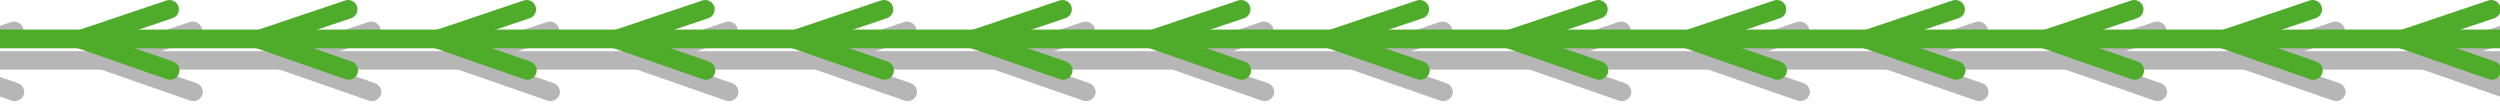 <?xml version="1.0" encoding="UTF-8" standalone="no"?>
<!-- Created with Inkscape (http://www.inkscape.org/) -->
<svg
   xmlns:dc="http://purl.org/dc/elements/1.1/"
   xmlns:cc="http://web.resource.org/cc/"
   xmlns:rdf="http://www.w3.org/1999/02/22-rdf-syntax-ns#"
   xmlns:svg="http://www.w3.org/2000/svg"
   xmlns="http://www.w3.org/2000/svg"
   xmlns:xlink="http://www.w3.org/1999/xlink"
   xmlns:sodipodi="http://sodipodi.sourceforge.net/DTD/sodipodi-0.dtd"
   xmlns:inkscape="http://www.inkscape.org/namespaces/inkscape"
   width="350"
   height="15"
   id="svg2"
   sodipodi:version="0.32"
   inkscape:version="0.45.1"
   version="1.0"
   sodipodi:docbase="/home/mitch/sw/divbrowser/img"
   sodipodi:docname="herringbone16m.svg"
   inkscape:output_extension="org.inkscape.output.svg.inkscape"
   inkscape:export-filename="/home/mitch/sw/divbrowser/img/herringbone16.png"
   inkscape:export-xdpi="90"
   inkscape:export-ydpi="90">
  <defs
     id="defs4">
    <linearGradient
       id="linearGradient5017">
      <stop
         style="stop-color:#ffffff;stop-opacity:1;"
         offset="0"
         id="stop5019" />
      <stop
         id="stop5025"
         offset="0.5"
         style="stop-color:#2251ff;stop-opacity:1;" />
      <stop
         style="stop-color:#ffffff;stop-opacity:1;"
         offset="1"
         id="stop5021" />
    </linearGradient>
    <linearGradient
       inkscape:collect="always"
       xlink:href="#linearGradient5017"
       id="linearGradient5023"
       x1="70.019"
       y1="0"
       x2="70.019"
       y2="11.006"
       gradientUnits="userSpaceOnUse"
       gradientTransform="matrix(1.2,0,0,0.818,20,-40)" />
    <filter
       inkscape:collect="always"
       x="-0.004"
       width="1.009"
       y="-0.737"
       height="2.473"
       id="filter4023">
      <feGaussianBlur
         inkscape:collect="always"
         stdDeviation="0.652"
         id="feGaussianBlur4025" />
    </filter>
    <filter
       inkscape:collect="always"
       x="-0.129"
       width="1.258"
       y="-0.171"
       height="1.342"
       id="filter4027">
      <feGaussianBlur
         inkscape:collect="always"
         stdDeviation="0.652"
         id="feGaussianBlur4029" />
    </filter>
    <filter
       inkscape:collect="always"
       x="-0.129"
       width="1.258"
       y="-0.171"
       height="1.342"
       id="filter4031">
      <feGaussianBlur
         inkscape:collect="always"
         stdDeviation="0.652"
         id="feGaussianBlur4033" />
    </filter>
    <filter
       inkscape:collect="always"
       x="-0.129"
       width="1.258"
       y="-0.171"
       height="1.342"
       id="filter4035">
      <feGaussianBlur
         inkscape:collect="always"
         stdDeviation="0.652"
         id="feGaussianBlur4037" />
    </filter>
    <filter
       inkscape:collect="always"
       x="-0.129"
       width="1.258"
       y="-0.171"
       height="1.342"
       id="filter4039">
      <feGaussianBlur
         inkscape:collect="always"
         stdDeviation="0.652"
         id="feGaussianBlur4041" />
    </filter>
    <filter
       inkscape:collect="always"
       x="-0.129"
       width="1.258"
       y="-0.171"
       height="1.342"
       id="filter4043">
      <feGaussianBlur
         inkscape:collect="always"
         stdDeviation="0.652"
         id="feGaussianBlur4045" />
    </filter>
    <filter
       inkscape:collect="always"
       x="-0.129"
       width="1.258"
       y="-0.171"
       height="1.342"
       id="filter4047">
      <feGaussianBlur
         inkscape:collect="always"
         stdDeviation="0.652"
         id="feGaussianBlur4049" />
    </filter>
    <filter
       inkscape:collect="always"
       x="-0.129"
       width="1.258"
       y="-0.171"
       height="1.342"
       id="filter4051">
      <feGaussianBlur
         inkscape:collect="always"
         stdDeviation="0.652"
         id="feGaussianBlur4053" />
    </filter>
    <filter
       inkscape:collect="always"
       x="-0.129"
       width="1.258"
       y="-0.171"
       height="1.342"
       id="filter4055">
      <feGaussianBlur
         inkscape:collect="always"
         stdDeviation="0.652"
         id="feGaussianBlur4057" />
    </filter>
    <filter
       inkscape:collect="always"
       x="-0.129"
       width="1.258"
       y="-0.171"
       height="1.342"
       id="filter4059">
      <feGaussianBlur
         inkscape:collect="always"
         stdDeviation="0.652"
         id="feGaussianBlur4061" />
    </filter>
    <filter
       inkscape:collect="always"
       x="-0.129"
       width="1.258"
       y="-0.171"
       height="1.342"
       id="filter4063">
      <feGaussianBlur
         inkscape:collect="always"
         stdDeviation="0.652"
         id="feGaussianBlur4065" />
    </filter>
    <filter
       inkscape:collect="always"
       x="-0.129"
       width="1.258"
       y="-0.171"
       height="1.342"
       id="filter4067">
      <feGaussianBlur
         inkscape:collect="always"
         stdDeviation="0.652"
         id="feGaussianBlur4069" />
    </filter>
    <filter
       inkscape:collect="always"
       x="-0.129"
       width="1.258"
       y="-0.171"
       height="1.342"
       id="filter4071">
      <feGaussianBlur
         inkscape:collect="always"
         stdDeviation="0.652"
         id="feGaussianBlur4073" />
    </filter>
    <filter
       inkscape:collect="always"
       x="-0.129"
       width="1.258"
       y="-0.171"
       height="1.342"
       id="filter4075">
      <feGaussianBlur
         inkscape:collect="always"
         stdDeviation="0.652"
         id="feGaussianBlur4077" />
    </filter>
    <filter
       inkscape:collect="always"
       x="-0.129"
       width="1.258"
       y="-0.171"
       height="1.342"
       id="filter4079">
      <feGaussianBlur
         inkscape:collect="always"
         stdDeviation="0.652"
         id="feGaussianBlur4081" />
    </filter>
    <filter
       inkscape:collect="always"
       x="-0.129"
       width="1.258"
       y="-0.171"
       height="1.342"
       id="filter4083">
      <feGaussianBlur
         inkscape:collect="always"
         stdDeviation="0.652"
         id="feGaussianBlur4085" />
    </filter>
    <filter
       inkscape:collect="always"
       x="-0.129"
       width="1.258"
       y="-0.171"
       height="1.342"
       id="filter4087">
      <feGaussianBlur
         inkscape:collect="always"
         stdDeviation="0.652"
         id="feGaussianBlur4089" />
    </filter>
    <filter
       inkscape:collect="always"
       x="-0.129"
       width="1.258"
       y="-0.171"
       height="1.342"
       id="filter4091">
      <feGaussianBlur
         inkscape:collect="always"
         stdDeviation="0.652"
         id="feGaussianBlur4093" />
    </filter>
    <filter
       inkscape:collect="always"
       x="-0.129"
       width="1.258"
       y="-0.171"
       height="1.342"
       id="filter4095">
      <feGaussianBlur
         inkscape:collect="always"
         stdDeviation="0.652"
         id="feGaussianBlur4097" />
    </filter>
  </defs>
  <sodipodi:namedview
     id="base"
     pagecolor="#fafdff"
     bordercolor="#666666"
     borderopacity="1.0"
     gridtolerance="10000"
     guidetolerance="10"
     objecttolerance="10"
     inkscape:pageopacity="1"
     inkscape:pageshadow="2"
     inkscape:zoom="11.313708"
     inkscape:cx="11.310463"
     inkscape:cy="0.4192205"
     inkscape:document-units="px"
     inkscape:current-layer="layer1"
     width="350px"
     height="15px"
     showgrid="true"
     inkscape:grid-points="false"
     inkscape:window-width="1440"
     inkscape:window-height="823"
     inkscape:window-x="0"
     inkscape:window-y="50"
     inkscape:guide-points="false"
     inkscape:grid-bbox="true" />
  <g
     inkscape:label="Layer 1"
     inkscape:groupmode="layer"
     id="layer1">
    <g
       id="g6175"
       transform="matrix(-0.972,0,0,0.944,432.418,0.186)">
      <path
         transform="matrix(1.3,0,0,1.286,1.216,-8.357)"
         inkscape:export-ydpi="90"
         inkscape:export-xdpi="90"
         sodipodi:nodetypes="cc"
         id="path2484"
         d="M -1.937,13.309 L 359.619,13.309"
         style="fill:none;fill-opacity:1;fill-rule:evenodd;stroke:#b6b6b6;stroke-width:2.126;stroke-linecap:butt;stroke-linejoin:miter;stroke-miterlimit:4;stroke-dasharray:none;stroke-opacity:1;filter:url(#filter4023)" />
      <path
         transform="matrix(1.286,0,0,1.286,0.757,-14.998)"
         sodipodi:nodetypes="ccc"
         id="path2486"
         d="M 3.702,22.103 L 13.73,18.514 L 3.77,15.063"
         style="fill:none;fill-rule:evenodd;stroke:#b6b6b6;stroke-width:2.126;stroke-linecap:round;stroke-linejoin:miter;stroke-miterlimit:4;stroke-dasharray:none;stroke-opacity:1;filter:url(#filter4027)" />
      <path
         transform="matrix(1.286,0,0,1.286,0.757,-14.998)"
         sodipodi:nodetypes="ccc"
         id="path2488"
         d="M 23.702,22.103 L 33.73,18.514 L 23.77,15.063"
         style="fill:none;fill-rule:evenodd;stroke:#b6b6b6;stroke-width:2.126;stroke-linecap:round;stroke-linejoin:miter;stroke-miterlimit:4;stroke-dasharray:none;stroke-opacity:1;filter:url(#filter4031)" />
      <path
         transform="matrix(1.286,0,0,1.286,0.757,-14.998)"
         sodipodi:nodetypes="ccc"
         id="path2490"
         d="M 43.702,22.103 L 53.73,18.514 L 43.77,15.063"
         style="fill:none;fill-rule:evenodd;stroke:#b6b6b6;stroke-width:2.126;stroke-linecap:round;stroke-linejoin:miter;stroke-miterlimit:4;stroke-dasharray:none;stroke-opacity:1;filter:url(#filter4035)" />
      <path
         transform="matrix(1.286,0,0,1.286,0.757,-14.998)"
         sodipodi:nodetypes="ccc"
         id="path2492"
         d="M 63.702,22.103 L 73.73,18.514 L 63.77,15.063"
         style="fill:none;fill-rule:evenodd;stroke:#b6b6b6;stroke-width:2.126;stroke-linecap:round;stroke-linejoin:miter;stroke-miterlimit:4;stroke-dasharray:none;stroke-opacity:1;filter:url(#filter4039)" />
      <path
         transform="matrix(1.286,0,0,1.286,0.757,-14.998)"
         sodipodi:nodetypes="ccc"
         id="path2494"
         d="M 83.702,22.103 L 93.73,18.514 L 83.77,15.063"
         style="fill:none;fill-rule:evenodd;stroke:#b6b6b6;stroke-width:2.126;stroke-linecap:round;stroke-linejoin:miter;stroke-miterlimit:4;stroke-dasharray:none;stroke-opacity:1;filter:url(#filter4043)" />
      <path
         transform="matrix(1.286,0,0,1.286,0.757,-14.998)"
         sodipodi:nodetypes="ccc"
         id="path2496"
         d="M 103.702,22.103 L 113.73,18.514 L 103.77,15.063"
         style="fill:none;fill-rule:evenodd;stroke:#b6b6b6;stroke-width:2.126;stroke-linecap:round;stroke-linejoin:miter;stroke-miterlimit:4;stroke-dasharray:none;stroke-opacity:1;filter:url(#filter4047)" />
      <path
         transform="matrix(1.286,0,0,1.286,0.757,-14.998)"
         sodipodi:nodetypes="ccc"
         id="path2498"
         d="M 123.702,22.103 L 133.73,18.514 L 123.77,15.063"
         style="fill:none;fill-rule:evenodd;stroke:#b6b6b6;stroke-width:2.126;stroke-linecap:round;stroke-linejoin:miter;stroke-miterlimit:4;stroke-dasharray:none;stroke-opacity:1;filter:url(#filter4051)" />
      <path
         transform="matrix(1.286,0,0,1.286,0.757,-14.998)"
         sodipodi:nodetypes="ccc"
         id="path2500"
         d="M 143.702,22.103 L 153.73,18.514 L 143.77,15.063"
         style="fill:none;fill-rule:evenodd;stroke:#b6b6b6;stroke-width:2.126;stroke-linecap:round;stroke-linejoin:miter;stroke-miterlimit:4;stroke-dasharray:none;stroke-opacity:1;filter:url(#filter4055)" />
      <path
         transform="matrix(1.286,0,0,1.286,0.757,-14.998)"
         sodipodi:nodetypes="ccc"
         id="path2502"
         d="M 163.702,22.103 L 173.73,18.514 L 163.77,15.063"
         style="fill:none;fill-rule:evenodd;stroke:#b6b6b6;stroke-width:2.126;stroke-linecap:round;stroke-linejoin:miter;stroke-miterlimit:4;stroke-dasharray:none;stroke-opacity:1;filter:url(#filter4059)" />
      <path
         transform="matrix(1.286,0,0,1.286,0.757,-14.998)"
         sodipodi:nodetypes="ccc"
         id="path2504"
         d="M 183.702,22.103 L 193.73,18.514 L 183.77,15.063"
         style="fill:none;fill-rule:evenodd;stroke:#b6b6b6;stroke-width:2.126;stroke-linecap:round;stroke-linejoin:miter;stroke-miterlimit:4;stroke-dasharray:none;stroke-opacity:1;filter:url(#filter4063)" />
      <path
         transform="matrix(1.286,0,0,1.286,0.757,-14.998)"
         sodipodi:nodetypes="ccc"
         id="path2506"
         d="M 203.702,22.103 L 213.73,18.514 L 203.77,15.063"
         style="fill:none;fill-rule:evenodd;stroke:#b6b6b6;stroke-width:2.126;stroke-linecap:round;stroke-linejoin:miter;stroke-miterlimit:4;stroke-dasharray:none;stroke-opacity:1;filter:url(#filter4067)" />
      <path
         transform="matrix(1.286,0,0,1.286,0.757,-14.998)"
         sodipodi:nodetypes="ccc"
         id="path2508"
         d="M 223.702,22.103 L 233.73,18.514 L 223.77,15.063"
         style="fill:none;fill-rule:evenodd;stroke:#b6b6b6;stroke-width:2.126;stroke-linecap:round;stroke-linejoin:miter;stroke-miterlimit:4;stroke-dasharray:none;stroke-opacity:1;filter:url(#filter4071)" />
      <path
         transform="matrix(1.286,0,0,1.286,0.757,-14.998)"
         sodipodi:nodetypes="ccc"
         id="path2510"
         d="M 243.702,22.103 L 253.73,18.514 L 243.77,15.063"
         style="fill:none;fill-rule:evenodd;stroke:#b6b6b6;stroke-width:2.126;stroke-linecap:round;stroke-linejoin:miter;stroke-miterlimit:4;stroke-dasharray:none;stroke-opacity:1;filter:url(#filter4075)" />
      <path
         transform="matrix(1.286,0,0,1.286,0.757,-14.998)"
         sodipodi:nodetypes="ccc"
         id="path2512"
         d="M 263.702,22.103 L 273.73,18.514 L 263.77,15.063"
         style="fill:none;fill-rule:evenodd;stroke:#b6b6b6;stroke-width:2.126;stroke-linecap:round;stroke-linejoin:miter;stroke-miterlimit:4;stroke-dasharray:none;stroke-opacity:1;filter:url(#filter4079)" />
      <path
         transform="matrix(1.286,0,0,1.286,0.757,-14.998)"
         sodipodi:nodetypes="ccc"
         id="path2514"
         d="M 283.702,22.103 L 293.73,18.514 L 283.77,15.063"
         style="fill:none;fill-rule:evenodd;stroke:#b6b6b6;stroke-width:2.126;stroke-linecap:round;stroke-linejoin:miter;stroke-miterlimit:4;stroke-dasharray:none;stroke-opacity:1;filter:url(#filter4083)" />
      <path
         transform="matrix(1.286,0,0,1.286,0.757,-14.998)"
         sodipodi:nodetypes="ccc"
         id="path2516"
         d="M 303.702,22.103 L 313.73,18.514 L 303.77,15.063"
         style="fill:none;fill-rule:evenodd;stroke:#b6b6b6;stroke-width:2.126;stroke-linecap:round;stroke-linejoin:miter;stroke-miterlimit:4;stroke-dasharray:none;stroke-opacity:1;filter:url(#filter4087)" />
      <path
         transform="matrix(1.286,0,0,1.286,0.757,-14.998)"
         sodipodi:nodetypes="ccc"
         id="path2518"
         d="M 323.702,22.103 L 333.73,18.514 L 323.77,15.063"
         style="fill:none;fill-rule:evenodd;stroke:#b6b6b6;stroke-width:2.126;stroke-linecap:round;stroke-linejoin:miter;stroke-miterlimit:4;stroke-dasharray:none;stroke-opacity:1;filter:url(#filter4091)" />
      <path
         transform="matrix(1.286,0,0,1.286,0.757,-14.998)"
         sodipodi:nodetypes="ccc"
         id="path2520"
         d="M 343.702,22.103 L 353.73,18.514 L 343.77,15.063"
         style="fill:none;fill-rule:evenodd;stroke:#b6b6b6;stroke-width:2.126;stroke-linecap:round;stroke-linejoin:miter;stroke-miterlimit:4;stroke-dasharray:none;stroke-opacity:1;filter:url(#filter4095)" />
    </g>
    <rect
       style="fill:url(#linearGradient5023);fill-opacity:1;stroke:none;stroke-width:2;stroke-miterlimit:4;stroke-dasharray:none;stroke-opacity:1"
       id="rect4046"
       width="360"
       height="9"
       x="20"
       y="-40" />
    <path
       style="fill:none;fill-opacity:1;fill-rule:evenodd;stroke:#4fac2a;stroke-width:2.619;stroke-linecap:butt;stroke-linejoin:miter;stroke-miterlimit:4;stroke-dasharray:none;stroke-opacity:1"
       d="M 450.53,5.452 L -1.489,5.452"
       id="path2160"
       sodipodi:nodetypes="cc"
       inkscape:export-xdpi="90"
       inkscape:export-ydpi="90" />
    <path
       style="fill:none;fill-rule:evenodd;stroke:#4fac2a;stroke-width:2.619;stroke-linecap:round;stroke-linejoin:miter;stroke-miterlimit:4;stroke-dasharray:none;stroke-opacity:1"
       d="M 448.887,9.857 L 436.35,5.5 L 448.802,1.31"
       id="path4322"
       sodipodi:nodetypes="ccc" />
    <path
       style="fill:none;fill-rule:evenodd;stroke:#4fac2a;stroke-width:2.619;stroke-linecap:round;stroke-linejoin:miter;stroke-miterlimit:4;stroke-dasharray:none;stroke-opacity:1"
       d="M 423.883,9.857 L 411.346,5.5 L 423.798,1.31"
       id="path7245"
       sodipodi:nodetypes="ccc" />
    <path
       style="fill:none;fill-rule:evenodd;stroke:#4fac2a;stroke-width:2.619;stroke-linecap:round;stroke-linejoin:miter;stroke-miterlimit:4;stroke-dasharray:none;stroke-opacity:1"
       d="M 398.879,9.857 L 386.342,5.5 L 398.794,1.31"
       id="path7247"
       sodipodi:nodetypes="ccc" />
    <path
       style="fill:none;fill-rule:evenodd;stroke:#4fac2a;stroke-width:2.619;stroke-linecap:round;stroke-linejoin:miter;stroke-miterlimit:4;stroke-dasharray:none;stroke-opacity:1"
       d="M 373.874,9.857 L 361.337,5.5 L 373.79,1.31"
       id="path7251"
       sodipodi:nodetypes="ccc" />
    <path
       style="fill:none;fill-rule:evenodd;stroke:#4fac2a;stroke-width:2.619;stroke-linecap:round;stroke-linejoin:miter;stroke-miterlimit:4;stroke-dasharray:none;stroke-opacity:1"
       d="M 348.87,9.857 L 336.333,5.5 L 348.785,1.31"
       id="path7253"
       sodipodi:nodetypes="ccc" />
    <path
       style="fill:none;fill-rule:evenodd;stroke:#4fac2a;stroke-width:2.619;stroke-linecap:round;stroke-linejoin:miter;stroke-miterlimit:4;stroke-dasharray:none;stroke-opacity:1"
       d="M 323.866,9.857 L 311.329,5.5 L 323.781,1.31"
       id="path7255"
       sodipodi:nodetypes="ccc" />
    <path
       style="fill:none;fill-rule:evenodd;stroke:#4fac2a;stroke-width:2.619;stroke-linecap:round;stroke-linejoin:miter;stroke-miterlimit:4;stroke-dasharray:none;stroke-opacity:1"
       d="M 298.862,9.857 L 286.325,5.5 L 298.777,1.31"
       id="path7259"
       sodipodi:nodetypes="ccc" />
    <path
       style="fill:none;fill-rule:evenodd;stroke:#4fac2a;stroke-width:2.619;stroke-linecap:round;stroke-linejoin:miter;stroke-miterlimit:4;stroke-dasharray:none;stroke-opacity:1"
       d="M 273.858,9.857 L 261.321,5.5 L 273.773,1.31"
       id="path7261"
       sodipodi:nodetypes="ccc" />
    <path
       style="fill:none;fill-rule:evenodd;stroke:#4fac2a;stroke-width:2.619;stroke-linecap:round;stroke-linejoin:miter;stroke-miterlimit:4;stroke-dasharray:none;stroke-opacity:1"
       d="M 248.854,9.857 L 236.317,5.5 L 248.769,1.31"
       id="path7263"
       sodipodi:nodetypes="ccc" />
    <path
       style="fill:none;fill-rule:evenodd;stroke:#4fac2a;stroke-width:2.619;stroke-linecap:round;stroke-linejoin:miter;stroke-miterlimit:4;stroke-dasharray:none;stroke-opacity:1"
       d="M 223.85,9.857 L 211.313,5.5 L 223.765,1.31"
       id="path7267"
       sodipodi:nodetypes="ccc" />
    <path
       style="fill:none;fill-rule:evenodd;stroke:#4fac2a;stroke-width:2.619;stroke-linecap:round;stroke-linejoin:miter;stroke-miterlimit:4;stroke-dasharray:none;stroke-opacity:1"
       d="M 198.845,9.857 L 186.308,5.5 L 198.761,1.31"
       id="path7269"
       sodipodi:nodetypes="ccc" />
    <path
       style="fill:none;fill-rule:evenodd;stroke:#4fac2a;stroke-width:2.619;stroke-linecap:round;stroke-linejoin:miter;stroke-miterlimit:4;stroke-dasharray:none;stroke-opacity:1"
       d="M 173.841,9.857 L 161.304,5.5 L 173.756,1.31"
       id="path7271"
       sodipodi:nodetypes="ccc" />
    <path
       style="fill:none;fill-rule:evenodd;stroke:#4fac2a;stroke-width:2.619;stroke-linecap:round;stroke-linejoin:miter;stroke-miterlimit:4;stroke-dasharray:none;stroke-opacity:1"
       d="M 148.837,9.857 L 136.3,5.5 L 148.752,1.31"
       id="path7275"
       sodipodi:nodetypes="ccc" />
    <path
       style="fill:none;fill-rule:evenodd;stroke:#4fac2a;stroke-width:2.619;stroke-linecap:round;stroke-linejoin:miter;stroke-miterlimit:4;stroke-dasharray:none;stroke-opacity:1"
       d="M 123.833,9.857 L 111.296,5.5 L 123.748,1.31"
       id="path7277"
       sodipodi:nodetypes="ccc" />
    <path
       style="fill:none;fill-rule:evenodd;stroke:#4fac2a;stroke-width:2.619;stroke-linecap:round;stroke-linejoin:miter;stroke-miterlimit:4;stroke-dasharray:none;stroke-opacity:1"
       d="M 98.829,9.857 L 86.292,5.5 L 98.744,1.31"
       id="path7279"
       sodipodi:nodetypes="ccc" />
    <path
       style="fill:none;fill-rule:evenodd;stroke:#4fac2a;stroke-width:2.619;stroke-linecap:round;stroke-linejoin:miter;stroke-miterlimit:4;stroke-dasharray:none;stroke-opacity:1"
       d="M 73.825,9.857 L 61.288,5.5 L 73.74,1.31"
       id="path7283"
       sodipodi:nodetypes="ccc" />
    <path
       style="fill:none;fill-rule:evenodd;stroke:#4fac2a;stroke-width:2.619;stroke-linecap:round;stroke-linejoin:miter;stroke-miterlimit:4;stroke-dasharray:none;stroke-opacity:1"
       d="M 48.821,9.857 L 36.284,5.5 L 48.736,1.31"
       id="path7285"
       sodipodi:nodetypes="ccc" />
    <path
       style="fill:none;fill-rule:evenodd;stroke:#4fac2a;stroke-width:2.619;stroke-linecap:round;stroke-linejoin:miter;stroke-miterlimit:4;stroke-dasharray:none;stroke-opacity:1"
       d="M 23.816,9.857 L 11.279,5.5 L 23.732,1.31"
       id="path7289"
       sodipodi:nodetypes="ccc" />
  </g>
</svg>
